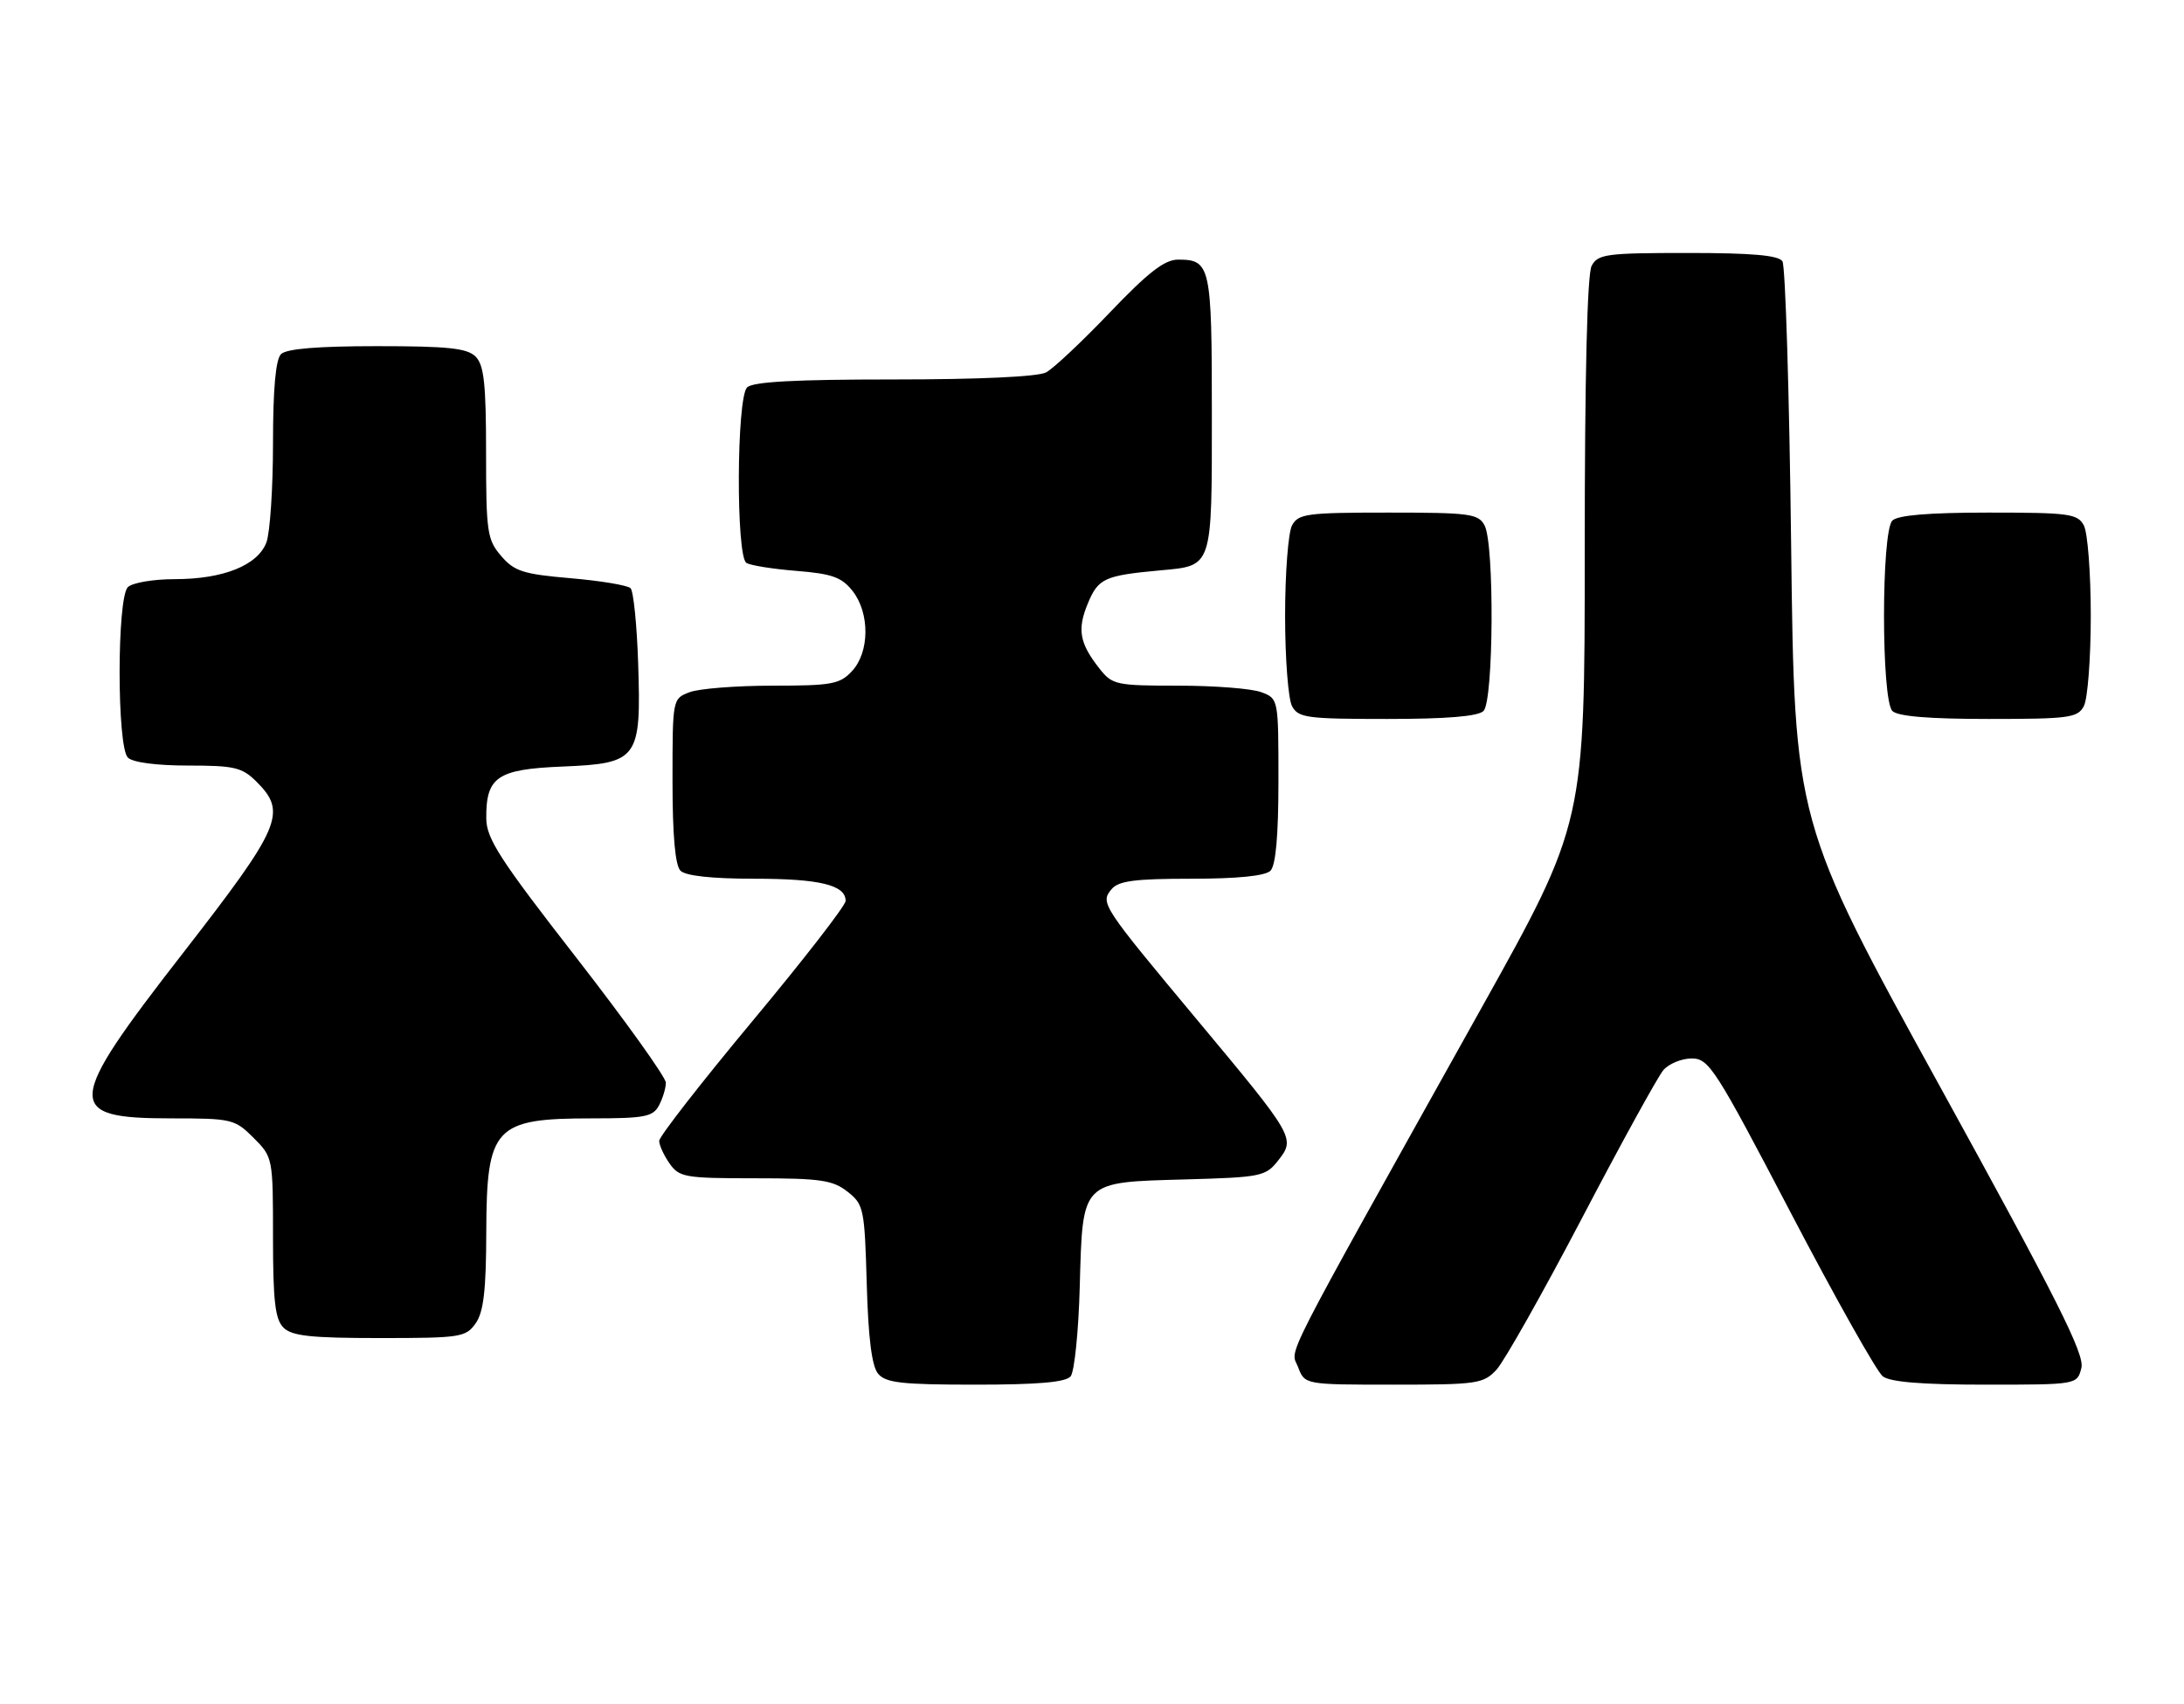 <?xml version="1.0" encoding="UTF-8" standalone="no"?>
<!DOCTYPE svg PUBLIC "-//W3C//DTD SVG 1.1//EN" "http://www.w3.org/Graphics/SVG/1.1/DTD/svg11.dtd" >
<svg xmlns="http://www.w3.org/2000/svg" xmlns:xlink="http://www.w3.org/1999/xlink" version="1.1" viewBox="0 0 328 256">
 <g >
 <path fill="currentColor"
d=" M 160.79 206.75 C 161.36 206.06 161.98 200.00 162.16 193.28 C 162.61 177.25 162.26 177.61 178.03 177.17 C 189.43 176.85 190.08 176.72 191.97 174.31 C 194.57 171.01 194.42 170.75 179.98 153.43 C 165.46 136.02 165.21 135.65 166.93 133.58 C 167.98 132.32 170.41 132.00 178.92 132.00 C 185.89 132.00 190.02 131.58 190.80 130.80 C 191.60 130.00 192.00 125.53 192.00 117.28 C 192.00 104.97 192.00 104.95 189.43 103.98 C 188.02 103.44 182.43 103.00 177.01 103.00 C 167.59 103.00 167.05 102.88 165.11 100.42 C 162.11 96.60 161.75 94.54 163.39 90.61 C 164.95 86.87 165.89 86.45 174.25 85.68 C 182.17 84.95 182.00 85.47 182.00 62.08 C 182.00 39.91 181.80 39.00 176.93 39.00 C 174.90 39.00 172.45 40.90 166.68 46.94 C 162.51 51.31 158.20 55.36 157.11 55.94 C 155.90 56.59 147.06 57.00 134.27 57.00 C 119.37 57.00 113.06 57.34 112.20 58.20 C 110.61 59.79 110.52 83.59 112.10 84.56 C 112.71 84.94 116.10 85.48 119.64 85.76 C 124.97 86.19 126.41 86.71 128.04 88.77 C 130.65 92.10 130.61 97.96 127.96 100.81 C 126.13 102.78 124.92 103.00 116.03 103.00 C 110.58 103.00 104.98 103.44 103.57 103.98 C 101.00 104.95 101.00 104.97 101.00 117.28 C 101.00 125.53 101.40 130.00 102.20 130.80 C 102.97 131.57 106.93 132.00 113.27 132.00 C 123.10 132.00 127.00 132.94 127.00 135.33 C 127.00 136.02 120.70 144.15 113.00 153.39 C 105.30 162.64 99.00 170.73 99.00 171.38 C 99.00 172.02 99.70 173.56 100.56 174.78 C 102.01 176.85 102.87 177.00 113.42 177.00 C 123.23 177.00 125.07 177.27 127.28 179.01 C 129.72 180.92 129.85 181.54 130.17 192.86 C 130.40 201.01 130.93 205.21 131.87 206.35 C 133.02 207.73 135.40 208.00 146.50 208.00 C 155.89 208.00 160.06 207.64 160.79 206.75 Z  M 224.75 205.75 C 225.90 204.51 231.67 194.28 237.58 183.00 C 243.48 171.72 248.99 161.71 249.81 160.75 C 250.64 159.79 252.55 159.00 254.07 159.00 C 256.65 159.00 257.60 160.47 268.98 182.25 C 275.67 195.04 281.87 206.06 282.76 206.75 C 283.88 207.61 288.67 208.00 298.17 208.00 C 311.96 208.00 311.96 208.00 312.59 205.48 C 313.10 203.45 308.97 195.23 291.36 163.23 C 269.50 123.50 269.50 123.50 269.00 82.00 C 268.73 59.17 268.14 39.94 267.69 39.25 C 267.11 38.35 263.10 38.00 253.48 38.00 C 241.25 38.00 239.98 38.17 239.04 39.93 C 238.37 41.18 238.00 56.48 238.00 82.75 C 238.00 123.62 238.00 123.62 222.41 151.56 C 191.66 206.69 193.83 202.43 194.95 205.36 C 195.95 208.00 195.95 208.00 209.30 208.00 C 221.86 208.00 222.78 207.87 224.75 205.75 Z  M 71.44 198.78 C 72.63 197.09 73.01 193.80 73.03 185.03 C 73.08 169.27 74.26 168.00 88.90 168.00 C 96.80 168.00 98.06 167.76 98.96 166.07 C 99.53 165.00 100.00 163.46 100.00 162.64 C 100.00 161.83 93.94 153.36 86.53 143.83 C 75.06 129.09 73.05 125.97 73.03 122.94 C 72.98 116.70 74.67 115.55 84.46 115.15 C 95.86 114.68 96.31 114.05 95.84 99.62 C 95.65 93.87 95.14 88.80 94.70 88.36 C 94.26 87.92 90.22 87.25 85.72 86.86 C 78.57 86.25 77.24 85.82 75.27 83.52 C 73.17 81.08 73.00 79.95 73.00 68.02 C 73.00 57.65 72.69 54.84 71.43 53.57 C 70.16 52.30 67.32 52.00 56.63 52.00 C 47.67 52.00 43.01 52.39 42.20 53.20 C 41.40 54.00 41.00 58.45 41.00 66.63 C 41.00 73.36 40.55 80.05 40.01 81.48 C 38.70 84.93 33.53 87.00 26.23 87.00 C 23.02 87.00 19.86 87.54 19.20 88.20 C 17.55 89.85 17.55 112.15 19.20 113.80 C 19.93 114.53 23.48 115.00 28.25 115.00 C 35.24 115.00 36.36 115.27 38.55 117.45 C 43.14 122.05 42.23 124.18 27.51 143.13 C 9.73 166.00 9.60 168.00 25.78 168.00 C 34.81 168.00 35.26 168.11 38.08 170.92 C 40.98 173.83 41.00 173.92 41.00 185.85 C 41.00 195.43 41.32 198.17 42.57 199.43 C 43.84 200.69 46.65 201.00 57.01 201.00 C 69.18 201.00 69.97 200.88 71.44 198.78 Z  M 222.80 106.80 C 224.32 105.28 224.45 81.72 222.96 78.93 C 222.02 77.17 220.75 77.00 208.50 77.00 C 196.25 77.00 194.98 77.17 194.04 78.93 C 193.47 80.00 193.00 86.10 193.00 92.50 C 193.00 98.90 193.47 105.00 194.04 106.07 C 194.98 107.83 196.24 108.00 208.34 108.00 C 217.32 108.00 221.99 107.61 222.80 106.80 Z  M 312.96 106.07 C 313.53 105.00 314.00 98.90 314.00 92.50 C 314.00 86.10 313.53 80.00 312.96 78.93 C 312.02 77.17 310.76 77.00 298.66 77.00 C 289.68 77.00 285.01 77.39 284.20 78.20 C 282.53 79.87 282.53 105.13 284.20 106.80 C 285.01 107.61 289.68 108.00 298.66 108.00 C 310.76 108.00 312.02 107.83 312.96 106.07 Z "/>
</g>
</svg>